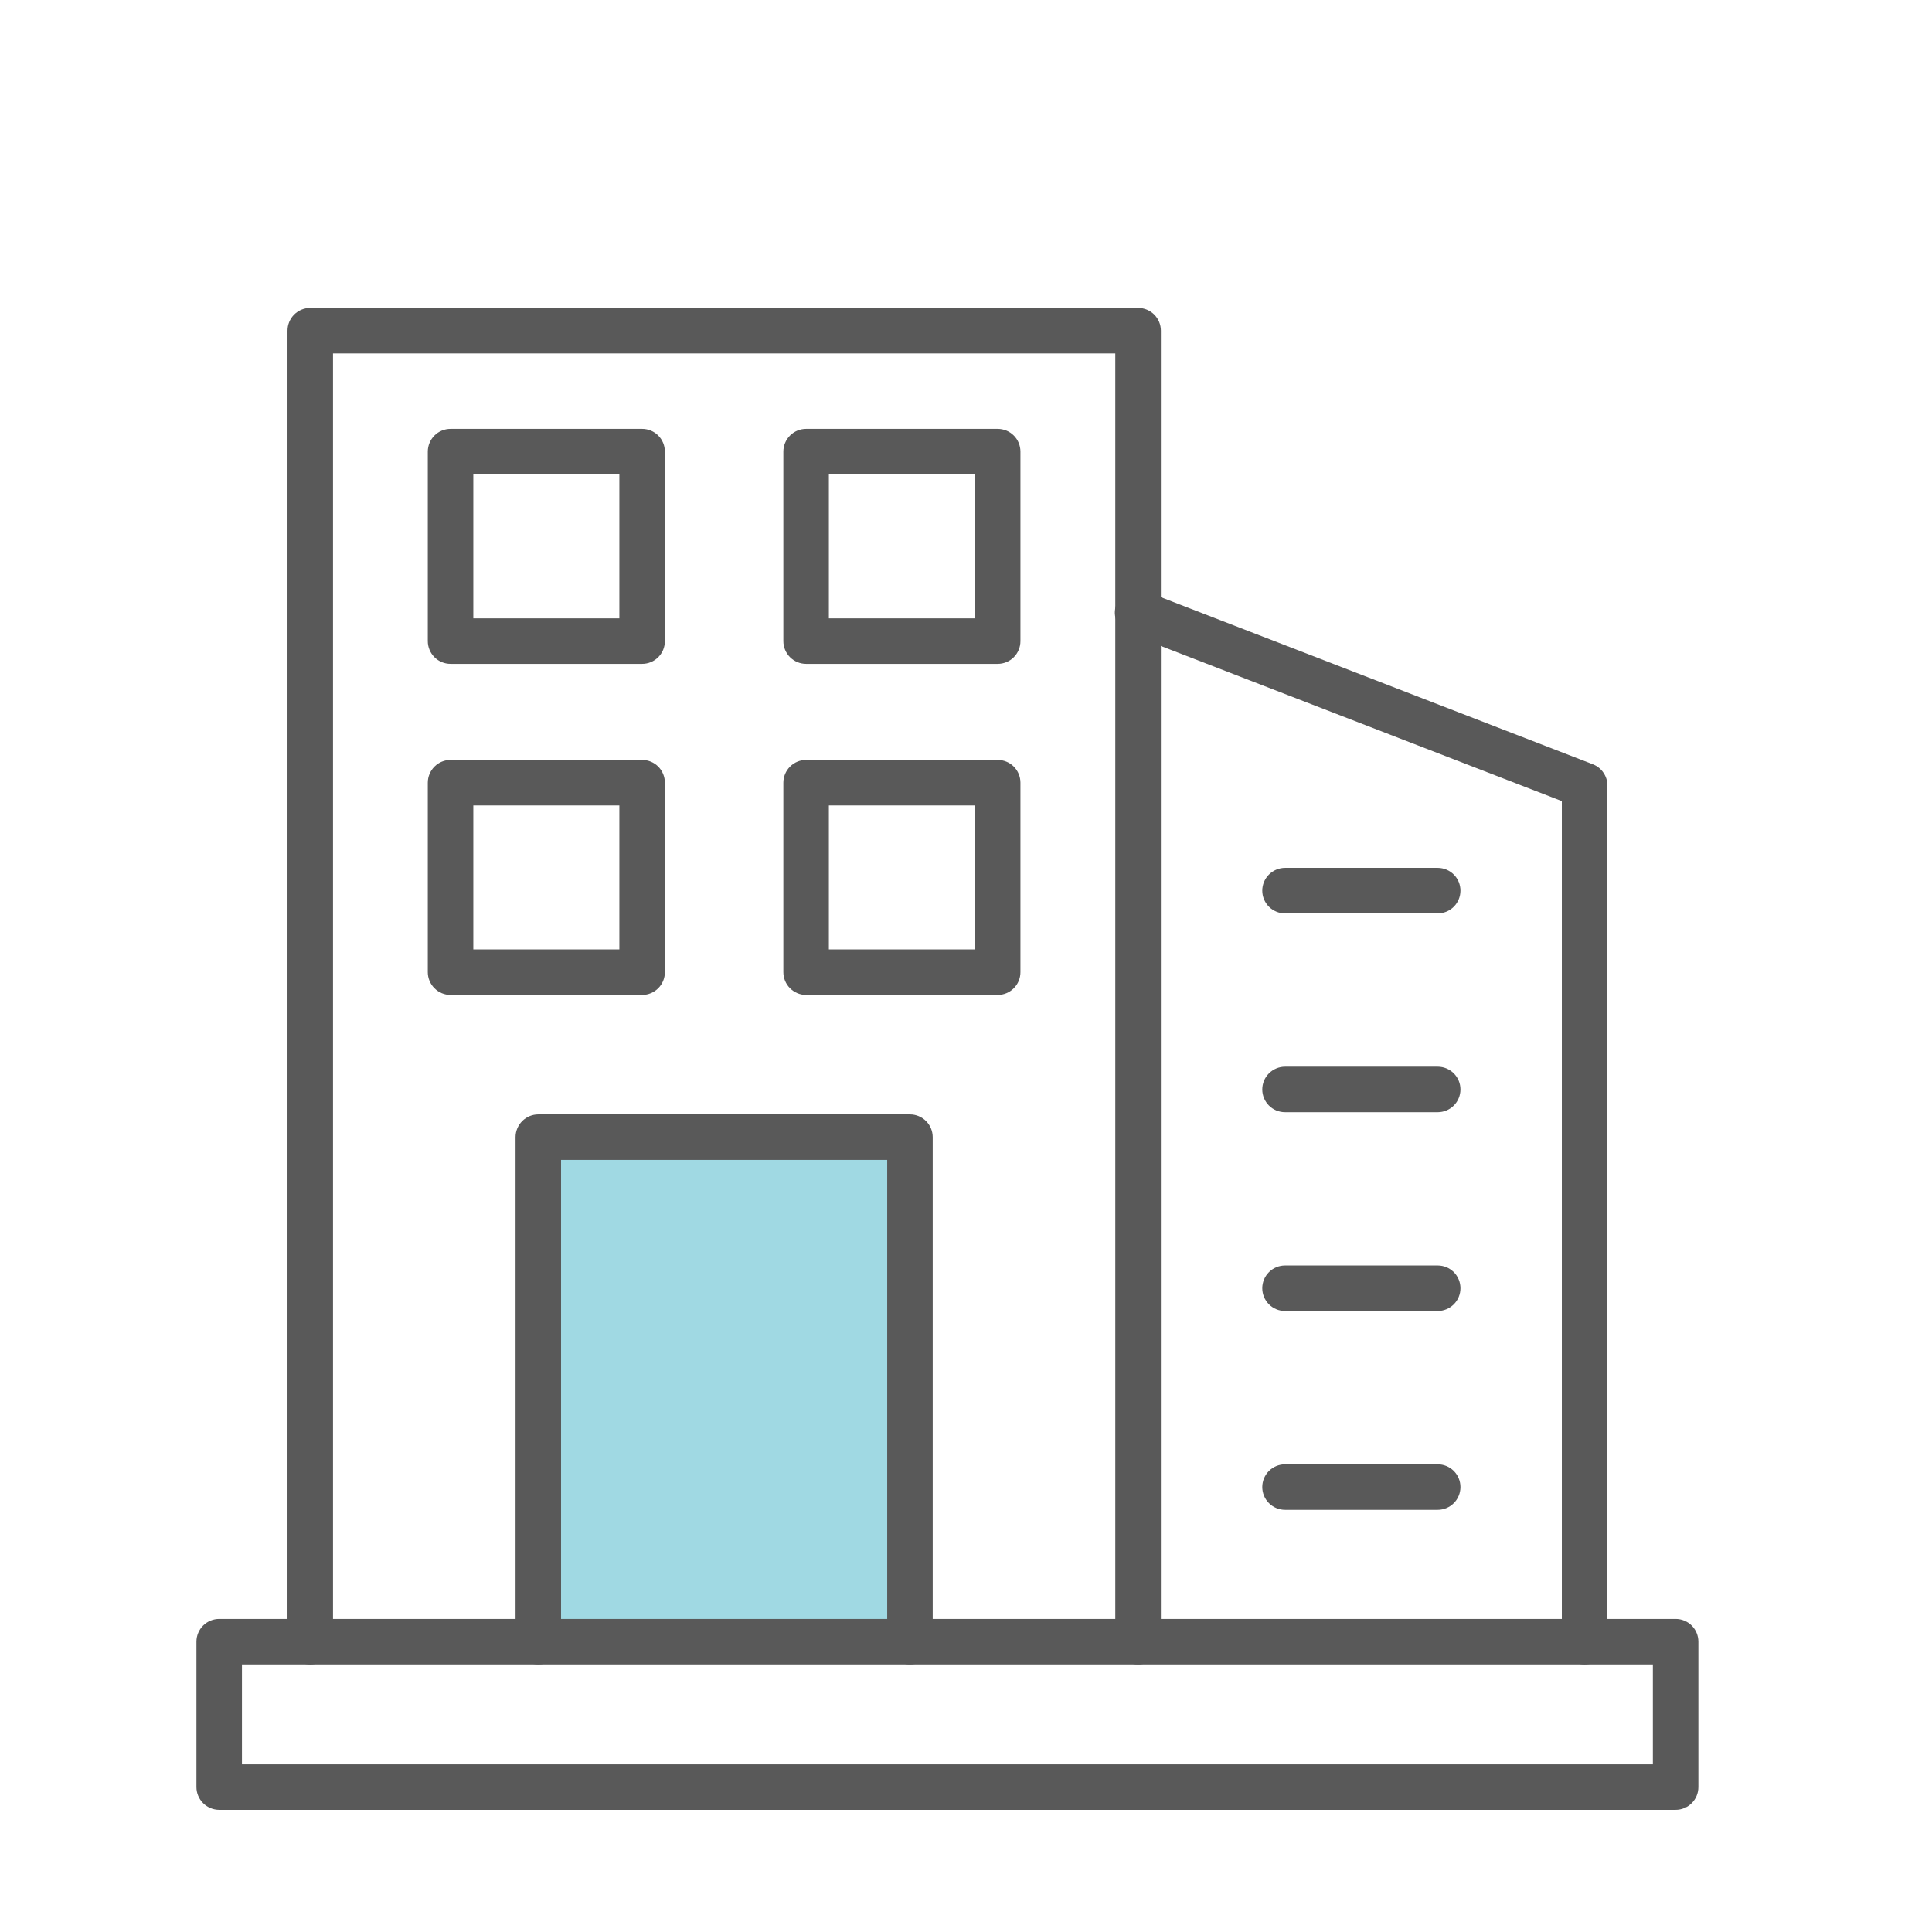 <svg width="52" height="52" viewBox="0 0 52 52" fill="none" xmlns="http://www.w3.org/2000/svg">
<g clip-path="url(#clip0_407_6675)">
<rect x="15" y="31" width="9" height="13" fill="#A0D9E3"/>
<path d="M45.1 48.713H5.9C5.738 48.713 5.582 48.648 5.467 48.533C5.352 48.418 5.287 48.263 5.287 48.1V44.186C5.287 44.024 5.352 43.868 5.467 43.753C5.582 43.638 5.738 43.574 5.9 43.574H45.1C45.262 43.574 45.418 43.638 45.533 43.753C45.648 43.868 45.712 44.024 45.712 44.186V48.1C45.712 48.263 45.648 48.418 45.533 48.533C45.418 48.648 45.262 48.713 45.1 48.713ZM6.512 47.488H44.487V44.799H6.512V47.488Z" fill="#595959"/>
<path d="M30.631 44.799C30.468 44.799 30.313 44.734 30.198 44.619C30.083 44.505 30.018 44.349 30.018 44.186V9.513H8.963V44.186C8.963 44.349 8.898 44.505 8.783 44.619C8.668 44.734 8.512 44.799 8.35 44.799C8.188 44.799 8.032 44.734 7.917 44.619C7.802 44.505 7.738 44.349 7.738 44.186V8.9C7.738 8.738 7.802 8.582 7.917 8.467C8.032 8.352 8.188 8.288 8.35 8.288H30.633C30.795 8.288 30.951 8.352 31.066 8.467C31.181 8.582 31.245 8.738 31.245 8.9V44.186C31.245 44.267 31.229 44.347 31.198 44.421C31.168 44.495 31.122 44.563 31.065 44.62C31.008 44.677 30.94 44.722 30.866 44.753C30.791 44.783 30.712 44.799 30.631 44.799Z" fill="#595959"/>
<path d="M42.65 44.799C42.487 44.799 42.332 44.734 42.217 44.619C42.102 44.505 42.037 44.349 42.037 44.186V21.562L30.41 17.064C30.334 17.036 30.263 16.993 30.203 16.938C30.143 16.882 30.095 16.816 30.061 16.741C30.027 16.667 30.009 16.587 30.006 16.505C30.004 16.424 30.018 16.343 30.047 16.267C30.077 16.191 30.121 16.121 30.178 16.062C30.234 16.004 30.302 15.957 30.377 15.925C30.452 15.893 30.533 15.876 30.614 15.875C30.696 15.874 30.777 15.89 30.852 15.921L42.872 20.571C42.987 20.615 43.087 20.694 43.156 20.796C43.226 20.897 43.264 21.018 43.264 21.142V44.186C43.264 44.267 43.248 44.346 43.217 44.421C43.186 44.495 43.141 44.563 43.084 44.62C43.027 44.677 42.959 44.722 42.885 44.752C42.81 44.783 42.73 44.799 42.65 44.799Z" fill="#595959"/>
<path d="M17.283 17.868H12.127C11.964 17.868 11.808 17.804 11.694 17.689C11.579 17.574 11.514 17.418 11.514 17.256V12.155C11.514 11.993 11.579 11.837 11.694 11.722C11.808 11.607 11.964 11.543 12.127 11.543H17.283C17.445 11.543 17.601 11.607 17.716 11.722C17.831 11.837 17.895 11.993 17.895 12.155V17.256C17.895 17.418 17.831 17.574 17.716 17.689C17.601 17.804 17.445 17.868 17.283 17.868ZM12.739 16.643H16.67V12.768H12.739V16.643Z" fill="#595959"/>
<path d="M26.853 17.868H21.697C21.535 17.868 21.379 17.804 21.264 17.689C21.149 17.574 21.084 17.418 21.084 17.256V12.155C21.084 11.993 21.149 11.837 21.264 11.722C21.379 11.607 21.535 11.543 21.697 11.543H26.853C27.015 11.543 27.171 11.607 27.286 11.722C27.401 11.837 27.465 11.993 27.465 12.155V17.256C27.465 17.418 27.401 17.574 27.286 17.689C27.171 17.804 27.015 17.868 26.853 17.868ZM22.309 16.643H26.241V12.768H22.309V16.643Z" fill="#595959"/>
<path d="M17.283 26.779H12.127C11.964 26.779 11.808 26.714 11.694 26.599C11.579 26.485 11.514 26.329 11.514 26.166V21.066C11.514 20.904 11.579 20.748 11.694 20.633C11.808 20.518 11.964 20.454 12.127 20.454H17.283C17.445 20.454 17.601 20.518 17.716 20.633C17.831 20.748 17.895 20.904 17.895 21.066V26.166C17.895 26.329 17.831 26.485 17.716 26.599C17.601 26.714 17.445 26.779 17.283 26.779ZM12.739 25.554H16.67V21.679H12.739V25.554Z" fill="#595959"/>
<path d="M26.853 26.779H21.697C21.535 26.779 21.379 26.714 21.264 26.599C21.149 26.485 21.084 26.329 21.084 26.166V21.066C21.084 20.904 21.149 20.748 21.264 20.633C21.379 20.518 21.535 20.454 21.697 20.454H26.853C27.015 20.454 27.171 20.518 27.286 20.633C27.401 20.748 27.465 20.904 27.465 21.066V26.166C27.465 26.329 27.401 26.485 27.286 26.599C27.171 26.714 27.015 26.779 26.853 26.779ZM22.309 25.554H26.241V21.679H22.309V25.554Z" fill="#595959"/>
<path d="M24.492 44.798C24.329 44.798 24.174 44.734 24.059 44.619C23.944 44.504 23.879 44.349 23.879 44.186V31.219H15.101V44.186C15.101 44.349 15.036 44.504 14.922 44.619C14.807 44.734 14.651 44.798 14.489 44.798C14.326 44.798 14.17 44.734 14.055 44.619C13.941 44.504 13.876 44.349 13.876 44.186V30.607C13.876 30.444 13.941 30.289 14.055 30.174C14.17 30.059 14.326 29.994 14.489 29.994H24.492C24.654 29.994 24.81 30.059 24.925 30.174C25.04 30.289 25.104 30.444 25.104 30.607V44.186C25.104 44.349 25.04 44.504 24.925 44.619C24.81 44.734 24.654 44.798 24.492 44.798Z" fill="#595959"/>
<path d="M38.696 24.584H34.587C34.425 24.584 34.269 24.52 34.154 24.405C34.039 24.29 33.974 24.134 33.974 23.972C33.974 23.809 34.039 23.654 34.154 23.539C34.269 23.424 34.425 23.359 34.587 23.359H38.696C38.858 23.359 39.014 23.424 39.129 23.539C39.244 23.654 39.308 23.809 39.308 23.972C39.308 24.134 39.244 24.29 39.129 24.405C39.014 24.52 38.858 24.584 38.696 24.584Z" fill="#595959"/>
<path d="M38.696 29.935H34.587C34.425 29.935 34.269 29.871 34.154 29.756C34.039 29.641 33.974 29.485 33.974 29.323C33.974 29.16 34.039 29.005 34.154 28.89C34.269 28.775 34.425 28.71 34.587 28.71H38.696C38.858 28.71 39.014 28.775 39.129 28.89C39.244 29.005 39.308 29.16 39.308 29.323C39.308 29.485 39.244 29.641 39.129 29.756C39.014 29.871 38.858 29.935 38.696 29.935Z" fill="#595959"/>
<path d="M38.696 35.286H34.587C34.425 35.286 34.269 35.221 34.154 35.106C34.039 34.992 33.974 34.836 33.974 34.673C33.974 34.511 34.039 34.355 34.154 34.24C34.269 34.125 34.425 34.061 34.587 34.061H38.696C38.858 34.061 39.014 34.125 39.129 34.24C39.244 34.355 39.308 34.511 39.308 34.673C39.308 34.836 39.244 34.992 39.129 35.106C39.014 35.221 38.858 35.286 38.696 35.286Z" fill="#595959"/>
<path d="M38.696 40.637H34.587C34.425 40.637 34.269 40.572 34.154 40.457C34.039 40.342 33.974 40.187 33.974 40.024C33.974 39.862 34.039 39.706 34.154 39.591C34.269 39.476 34.425 39.412 34.587 39.412H38.696C38.858 39.412 39.014 39.476 39.129 39.591C39.244 39.706 39.308 39.862 39.308 40.024C39.308 40.187 39.244 40.342 39.129 40.457C39.014 40.572 38.858 40.637 38.696 40.637Z" fill="#595959"/>
</g>
<defs>
<clipPath id="clip0_407_6675">
<rect width="52" height="52" fill="white"/>
</clipPath>
</defs>
</svg>
